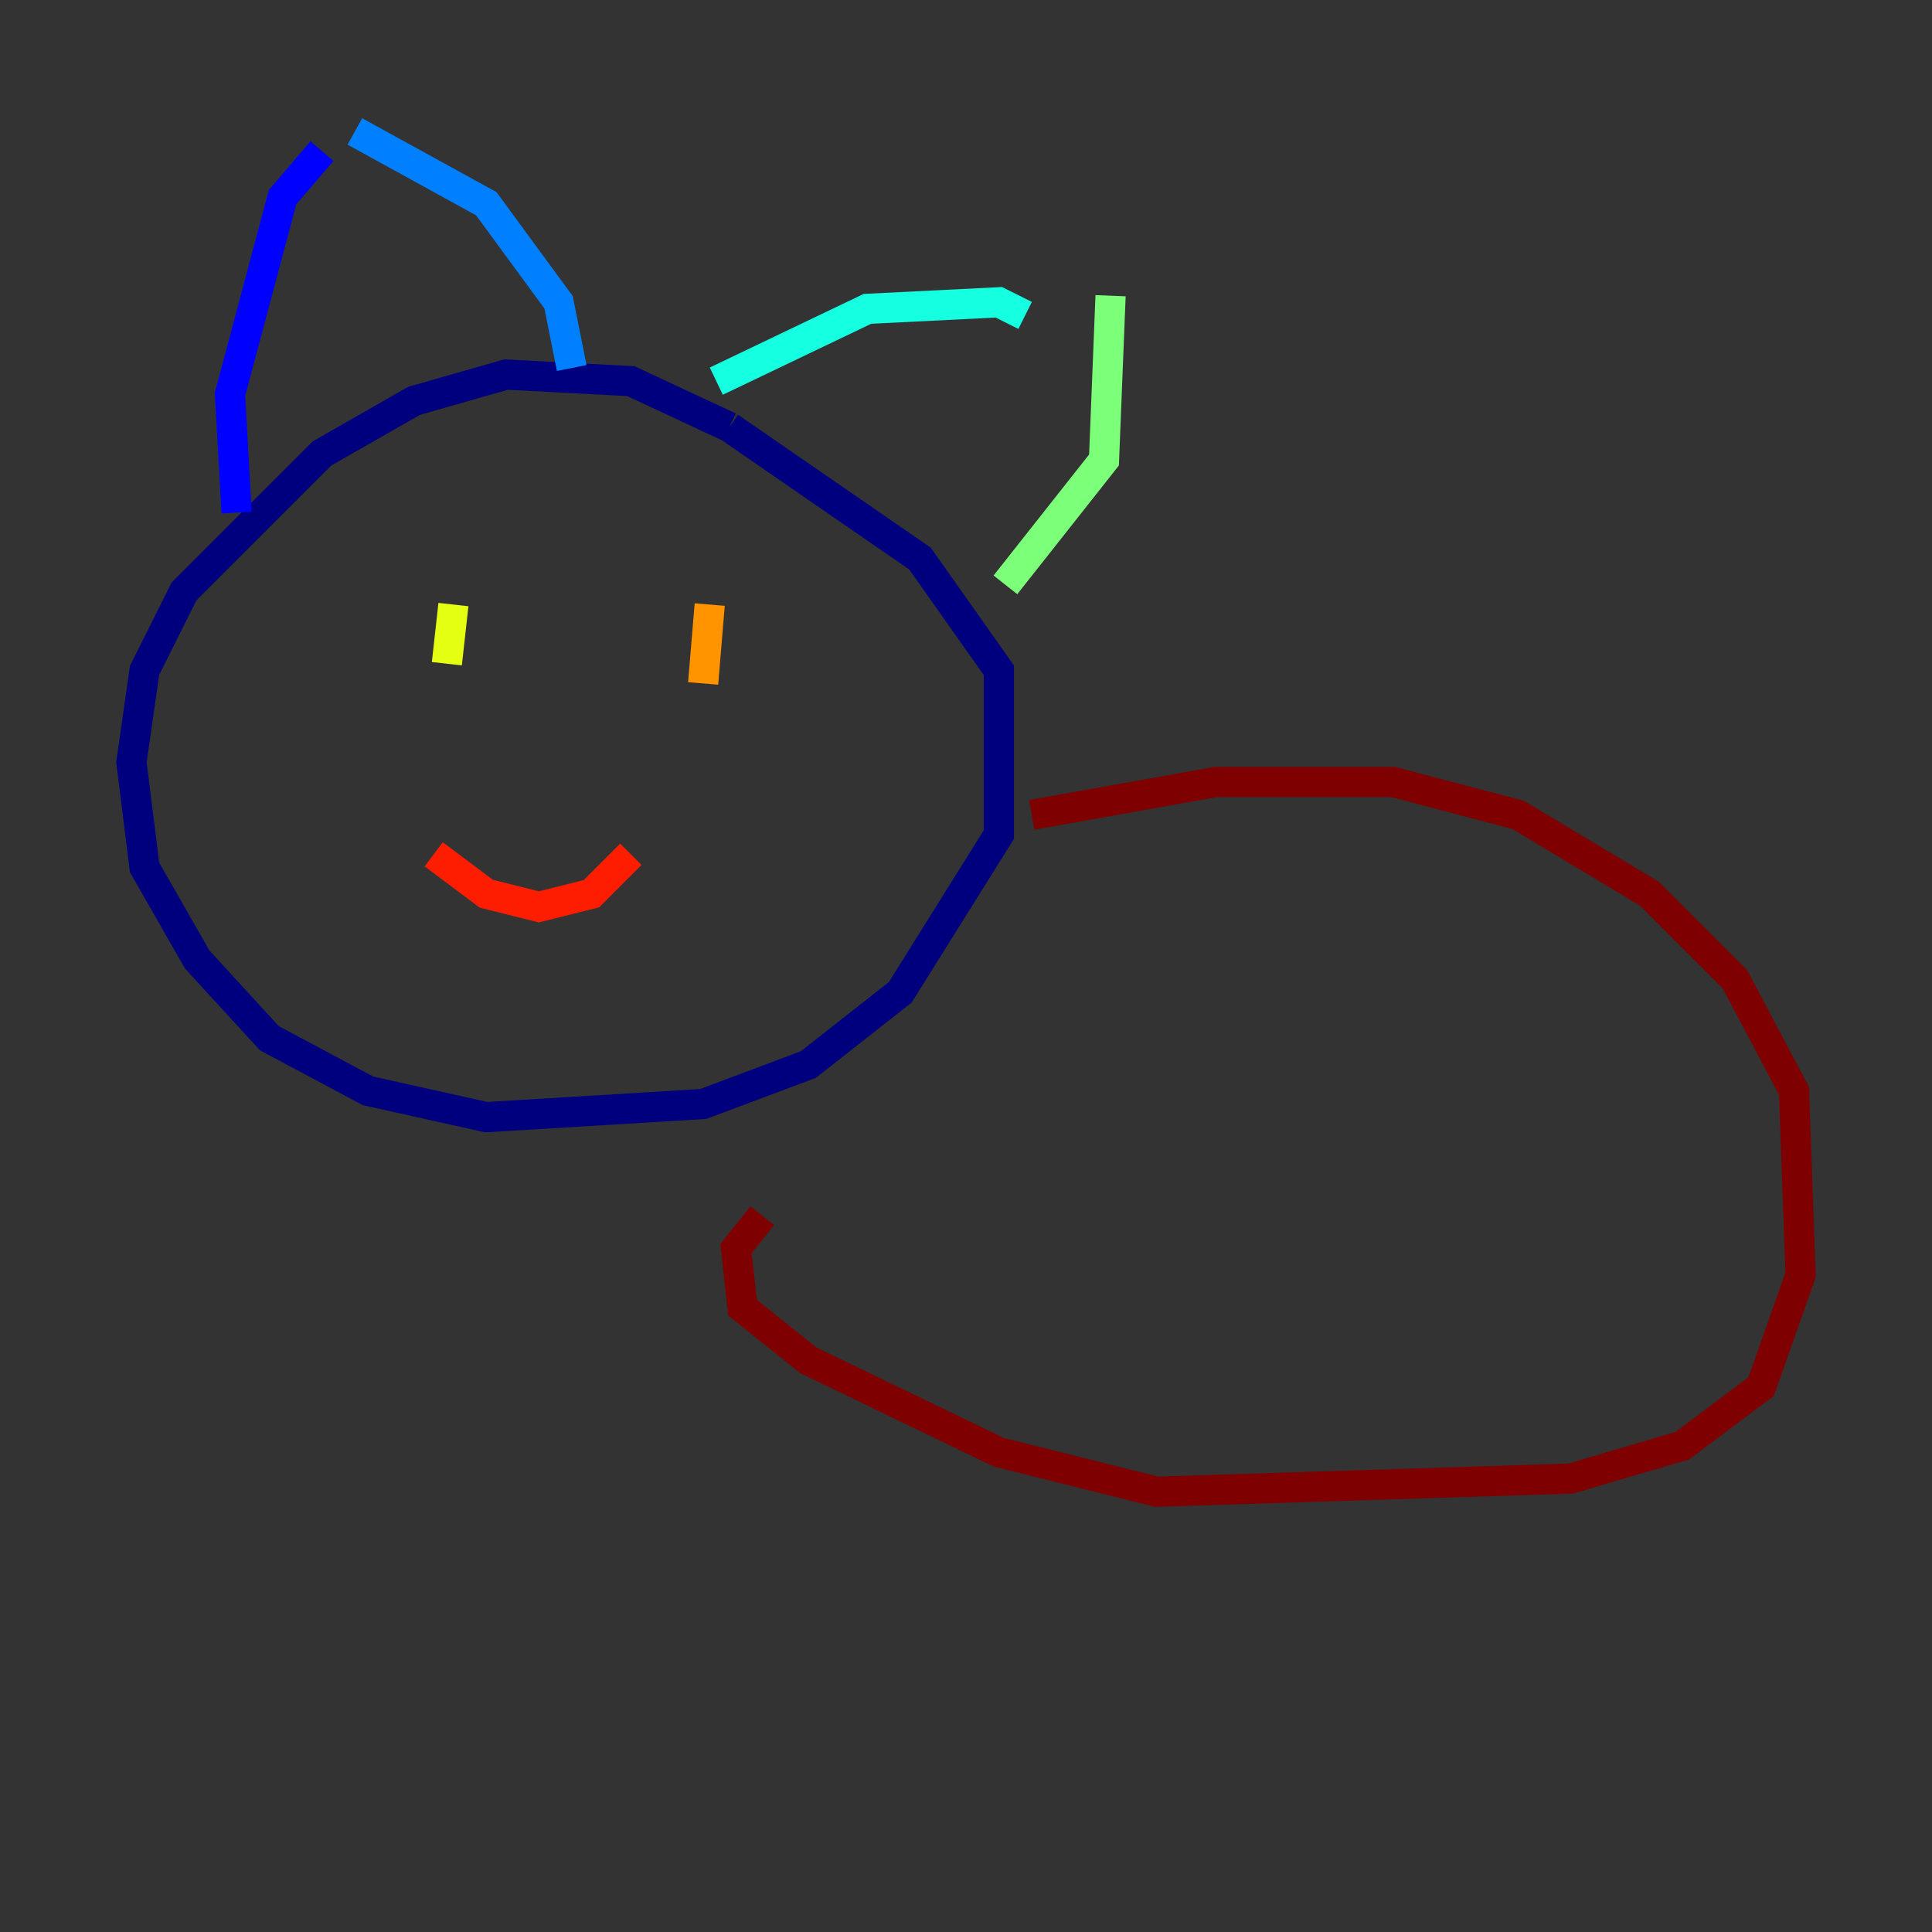 <?xml version="1.0" encoding="utf-8" ?>
<svg baseProfile="tiny" height="128" version="1.2" viewBox="0,0,128,128" width="128" xmlns="http://www.w3.org/2000/svg" xmlns:ev="http://www.w3.org/2001/xml-events" xmlns:xlink="http://www.w3.org/1999/xlink"><rect x="0" y="0" width="128" height="128" fill="#333333" stroke="none"/><defs /><polyline fill="none" points="48.327,28.299 41.796,25.252 33.524,24.816 27.429,26.558 21.333,30.041 12.191,39.184 9.578,44.408 8.707,50.503 9.578,57.469 13.061,63.565 17.85,68.789 24.381,72.272 32.218,74.014 46.585,73.143 53.551,70.531 59.646,65.742 66.177,55.292 66.177,44.408 60.952,37.007 48.327,28.299" stroke="#00007f" stroke-width="2" /><polyline fill="none" points="21.333,10.014 18.721,13.061 15.238,26.122 15.674,33.959" stroke="#0000ff" stroke-width="2" /><polyline fill="none" points="23.51,8.707 32.218,13.497 37.007,20.027 37.878,24.381" stroke="#0080ff" stroke-width="2" /><polyline fill="none" points="47.456,25.252 57.469,20.463 66.177,20.027 67.918,20.898" stroke="#15ffe1" stroke-width="2" /><polyline fill="none" points="73.578,19.592 73.143,30.476 66.612,38.748" stroke="#7cff79" stroke-width="2" /><polyline fill="none" points="30.041,40.054 29.605,43.973" stroke="#e4ff12" stroke-width="2" /><polyline fill="none" points="47.02,40.054 46.585,45.279" stroke="#ff9400" stroke-width="2" /><polyline fill="none" points="28.735,56.599 32.218,59.211 35.701,60.082 39.184,59.211 41.796,56.599" stroke="#ff1d00" stroke-width="2" /><polyline fill="none" points="68.354,53.986 80.544,51.809 92.299,51.809 100.571,53.986 109.279,59.211 114.939,64.871 118.857,72.272 119.293,84.463 116.68,91.864 111.456,95.782 104.054,97.959 76.626,98.83 66.177,96.218 53.551,90.122 49.197,86.639 48.762,82.721 50.503,80.544" stroke="#7f0000" stroke-width="2" /></svg>